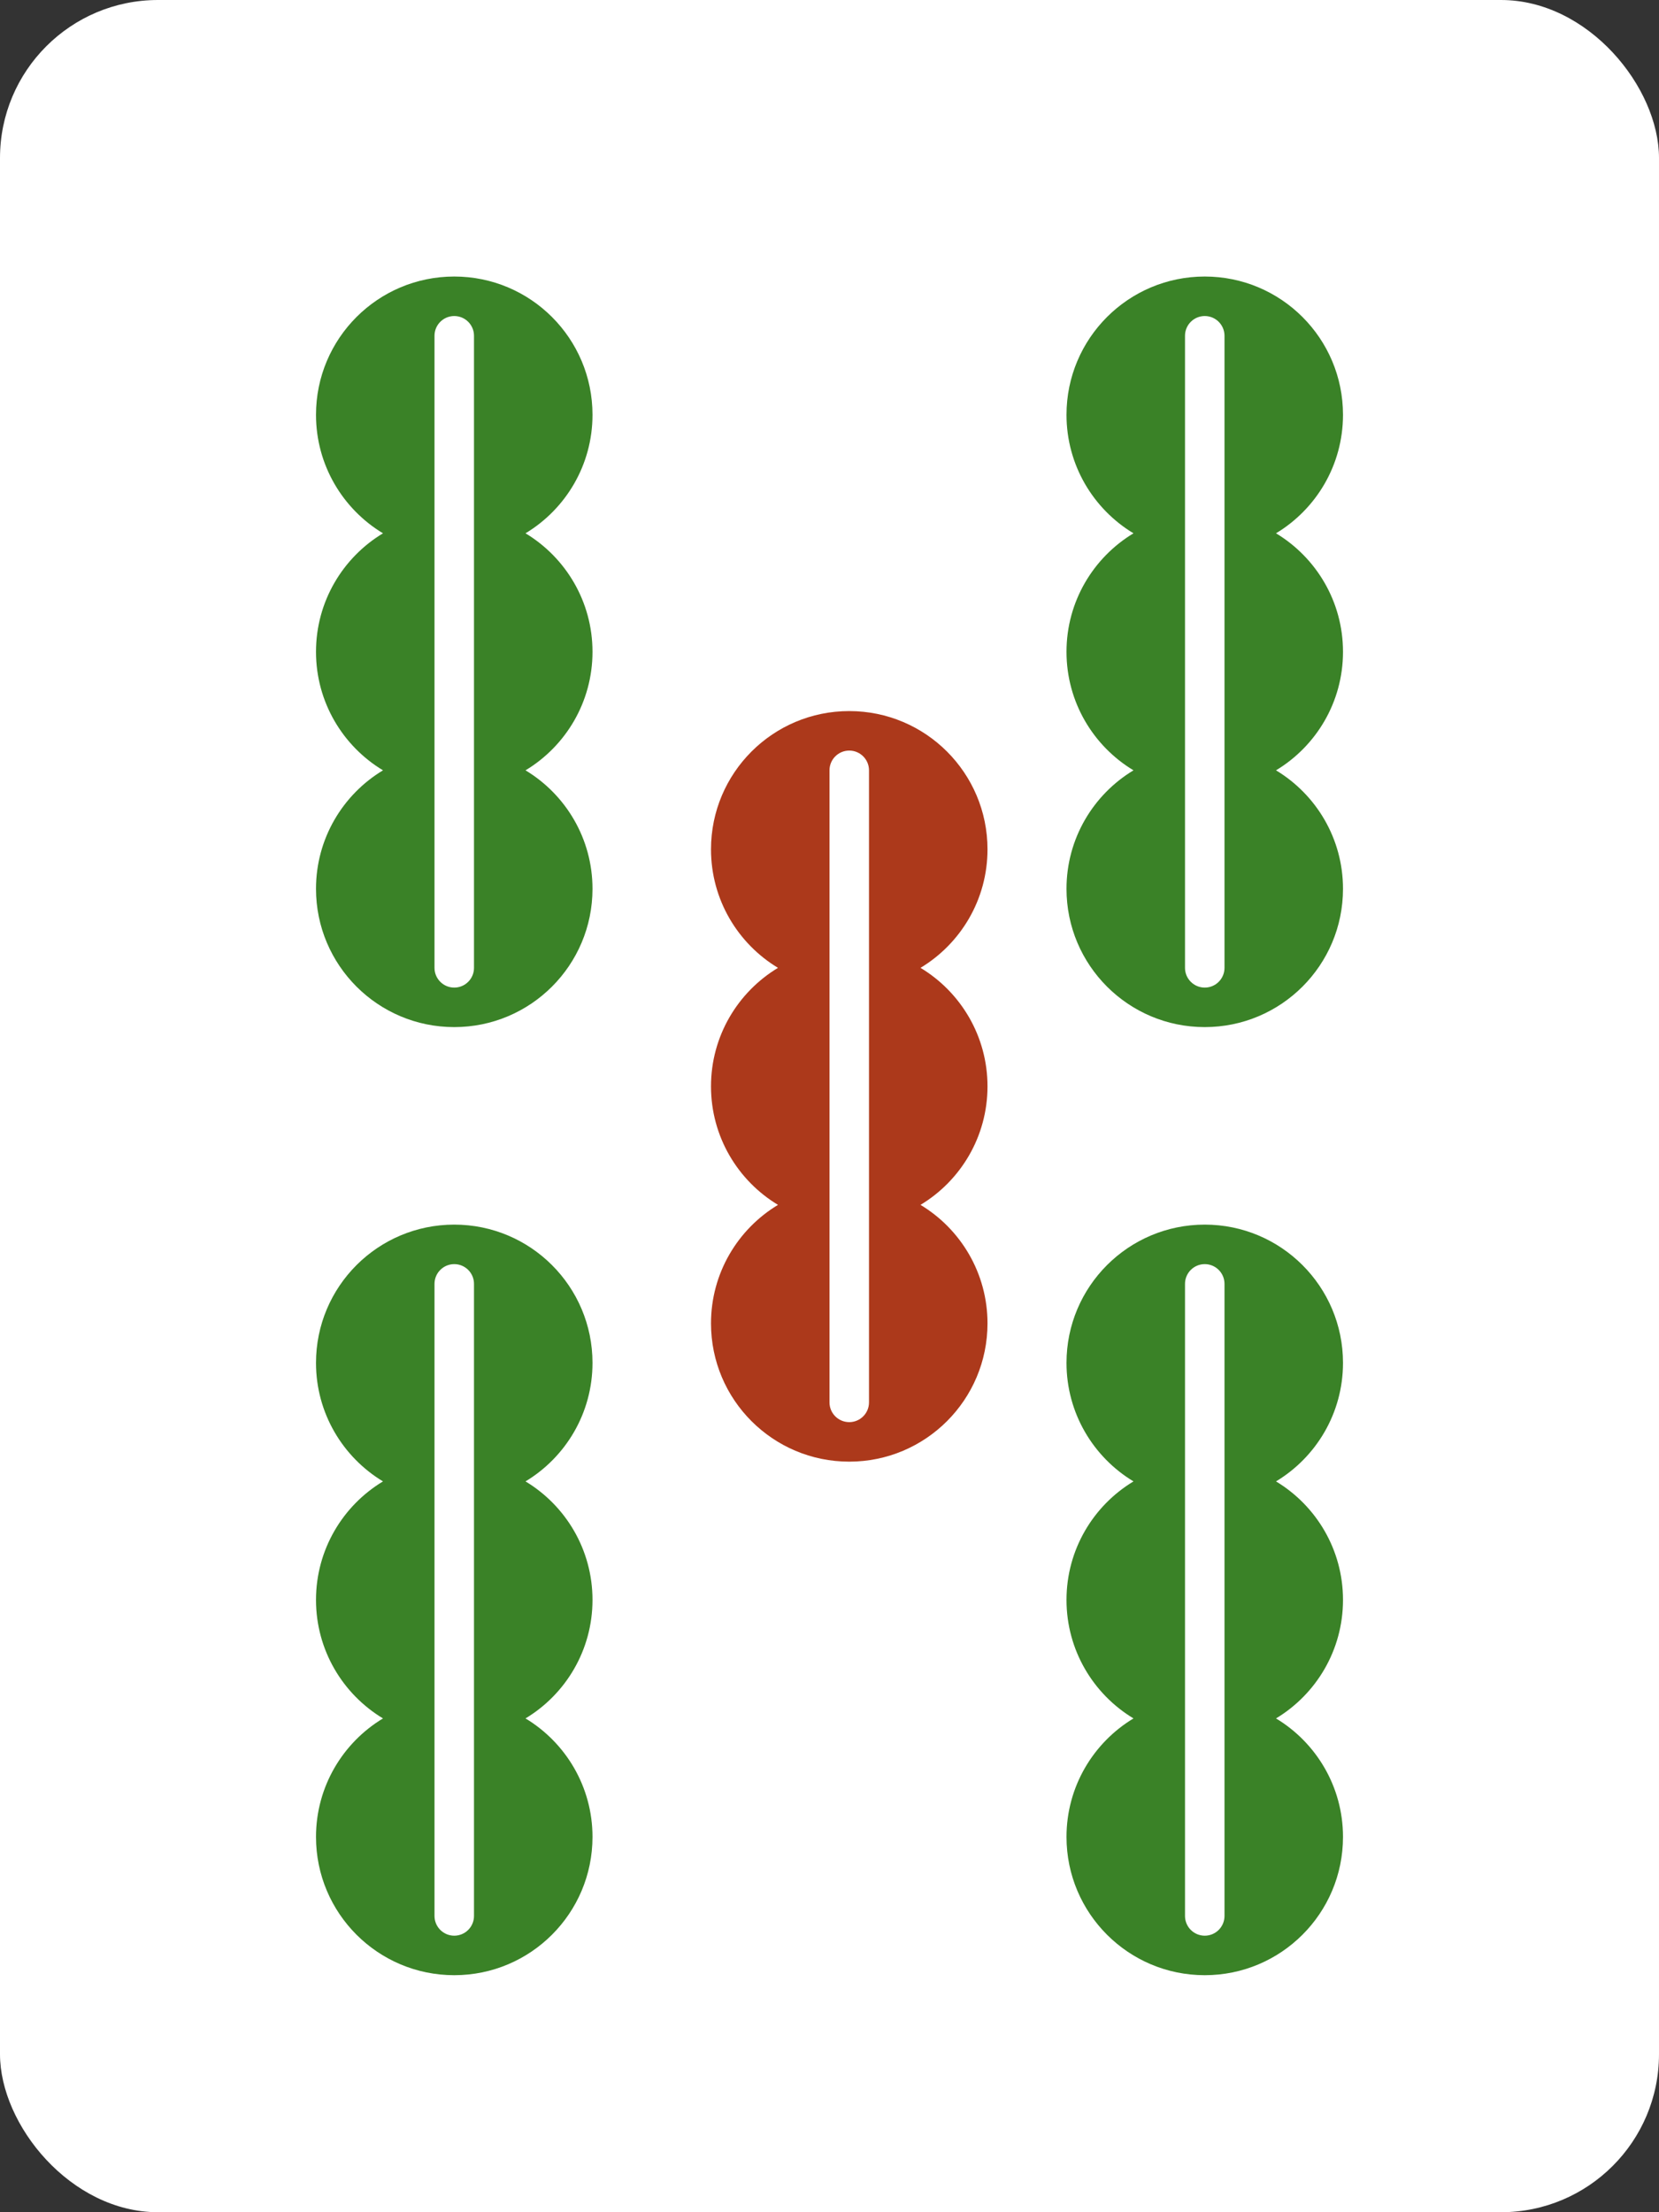 <svg width="42" height="56" viewBox="0 0 42 56" fill="none" xmlns="http://www.w3.org/2000/svg">
<rect x="0" y="0" width="42" height="56" fill="#333333" stroke="none"/>
<rect width="42" height="56" rx="4" fill="white"/>
<path fill-rule="evenodd" clip-rule="evenodd" d="M15 10.5C15 11.773 14.32 12.888 13.304 13.5C14.32 14.112 15 15.227 15 16.5C15 17.773 14.32 18.888 13.304 19.5C14.32 20.112 15 21.227 15 22.5C15 24.433 13.433 26 11.5 26C9.567 26 8 24.433 8 22.5C8 21.227 8.68 20.112 9.696 19.5C8.68 18.888 8 17.773 8 16.5C8 15.227 8.68 14.112 9.696 13.5C8.68 12.888 8 11.773 8 10.5C8 8.567 9.567 7 11.5 7C13.433 7 15 8.567 15 10.5ZM11.5 8C11.224 8 11 8.224 11 8.5V24.5C11 24.776 11.224 25 11.5 25C11.776 25 12 24.776 12 24.5V8.5C12 8.224 11.776 8 11.5 8Z" fill="#3A8227"/>
<path fill-rule="evenodd" clip-rule="evenodd" d="M25 21.5C25 22.773 24.32 23.888 23.304 24.5C24.32 25.112 25 26.227 25 27.5C25 28.773 24.32 29.888 23.304 30.5C24.32 31.112 25 32.227 25 33.5C25 35.433 23.433 37 21.5 37C19.567 37 18 35.433 18 33.5C18 32.227 18.68 31.112 19.696 30.5C18.68 29.888 18 28.773 18 27.5C18 26.227 18.68 25.112 19.696 24.5C18.68 23.888 18 22.773 18 21.5C18 19.567 19.567 18 21.5 18C23.433 18 25 19.567 25 21.5ZM21.5 19C21.224 19 21 19.224 21 19.5V35.5C21 35.776 21.224 36 21.5 36C21.776 36 22 35.776 22 35.5V19.5C22 19.224 21.776 19 21.5 19Z" fill="#AC391B"/>
<path fill-rule="evenodd" clip-rule="evenodd" d="M34 10.5C34 11.773 33.32 12.888 32.304 13.5C33.32 14.112 34 15.227 34 16.5C34 17.773 33.32 18.888 32.304 19.5C33.32 20.112 34 21.227 34 22.5C34 24.433 32.433 26 30.5 26C28.567 26 27 24.433 27 22.5C27 21.227 27.68 20.112 28.696 19.5C27.68 18.888 27 17.773 27 16.5C27 15.227 27.68 14.112 28.696 13.5C27.68 12.888 27 11.773 27 10.5C27 8.567 28.567 7 30.5 7C32.433 7 34 8.567 34 10.5ZM30.5 8C30.224 8 30 8.224 30 8.5V24.5C30 24.776 30.224 25 30.5 25C30.776 25 31 24.776 31 24.5V8.5C31 8.224 30.776 8 30.5 8Z" fill="#3A8227"/>
<path fill-rule="evenodd" clip-rule="evenodd" d="M15 34.5C15 35.773 14.32 36.888 13.304 37.5C14.32 38.112 15 39.227 15 40.5C15 41.773 14.32 42.888 13.304 43.5C14.32 44.112 15 45.227 15 46.5C15 48.433 13.433 50 11.5 50C9.567 50 8 48.433 8 46.5C8 45.227 8.68 44.112 9.696 43.5C8.68 42.888 8 41.773 8 40.5C8 39.227 8.68 38.112 9.696 37.5C8.68 36.888 8 35.773 8 34.5C8 32.567 9.567 31 11.5 31C13.433 31 15 32.567 15 34.5ZM11.5 32C11.224 32 11 32.224 11 32.5V48.5C11 48.776 11.224 49 11.5 49C11.776 49 12 48.776 12 48.5V32.5C12 32.224 11.776 32 11.5 32Z" fill="#3A8227"/>
<path fill-rule="evenodd" clip-rule="evenodd" d="M34 34.5C34 35.773 33.32 36.888 32.304 37.5C33.32 38.112 34 39.227 34 40.5C34 41.773 33.32 42.888 32.304 43.5C33.32 44.112 34 45.227 34 46.5C34 48.433 32.433 50 30.5 50C28.567 50 27 48.433 27 46.5C27 45.227 27.68 44.112 28.696 43.5C27.68 42.888 27 41.773 27 40.5C27 39.227 27.68 38.112 28.696 37.5C27.68 36.888 27 35.773 27 34.5C27 32.567 28.567 31 30.5 31C32.433 31 34 32.567 34 34.5ZM30.5 32C30.224 32 30 32.224 30 32.5V48.5C30 48.776 30.224 49 30.5 49C30.776 49 31 48.776 31 48.5V32.5C31 32.224 30.776 32 30.5 32Z" fill="#3A8227"/>
</svg>
